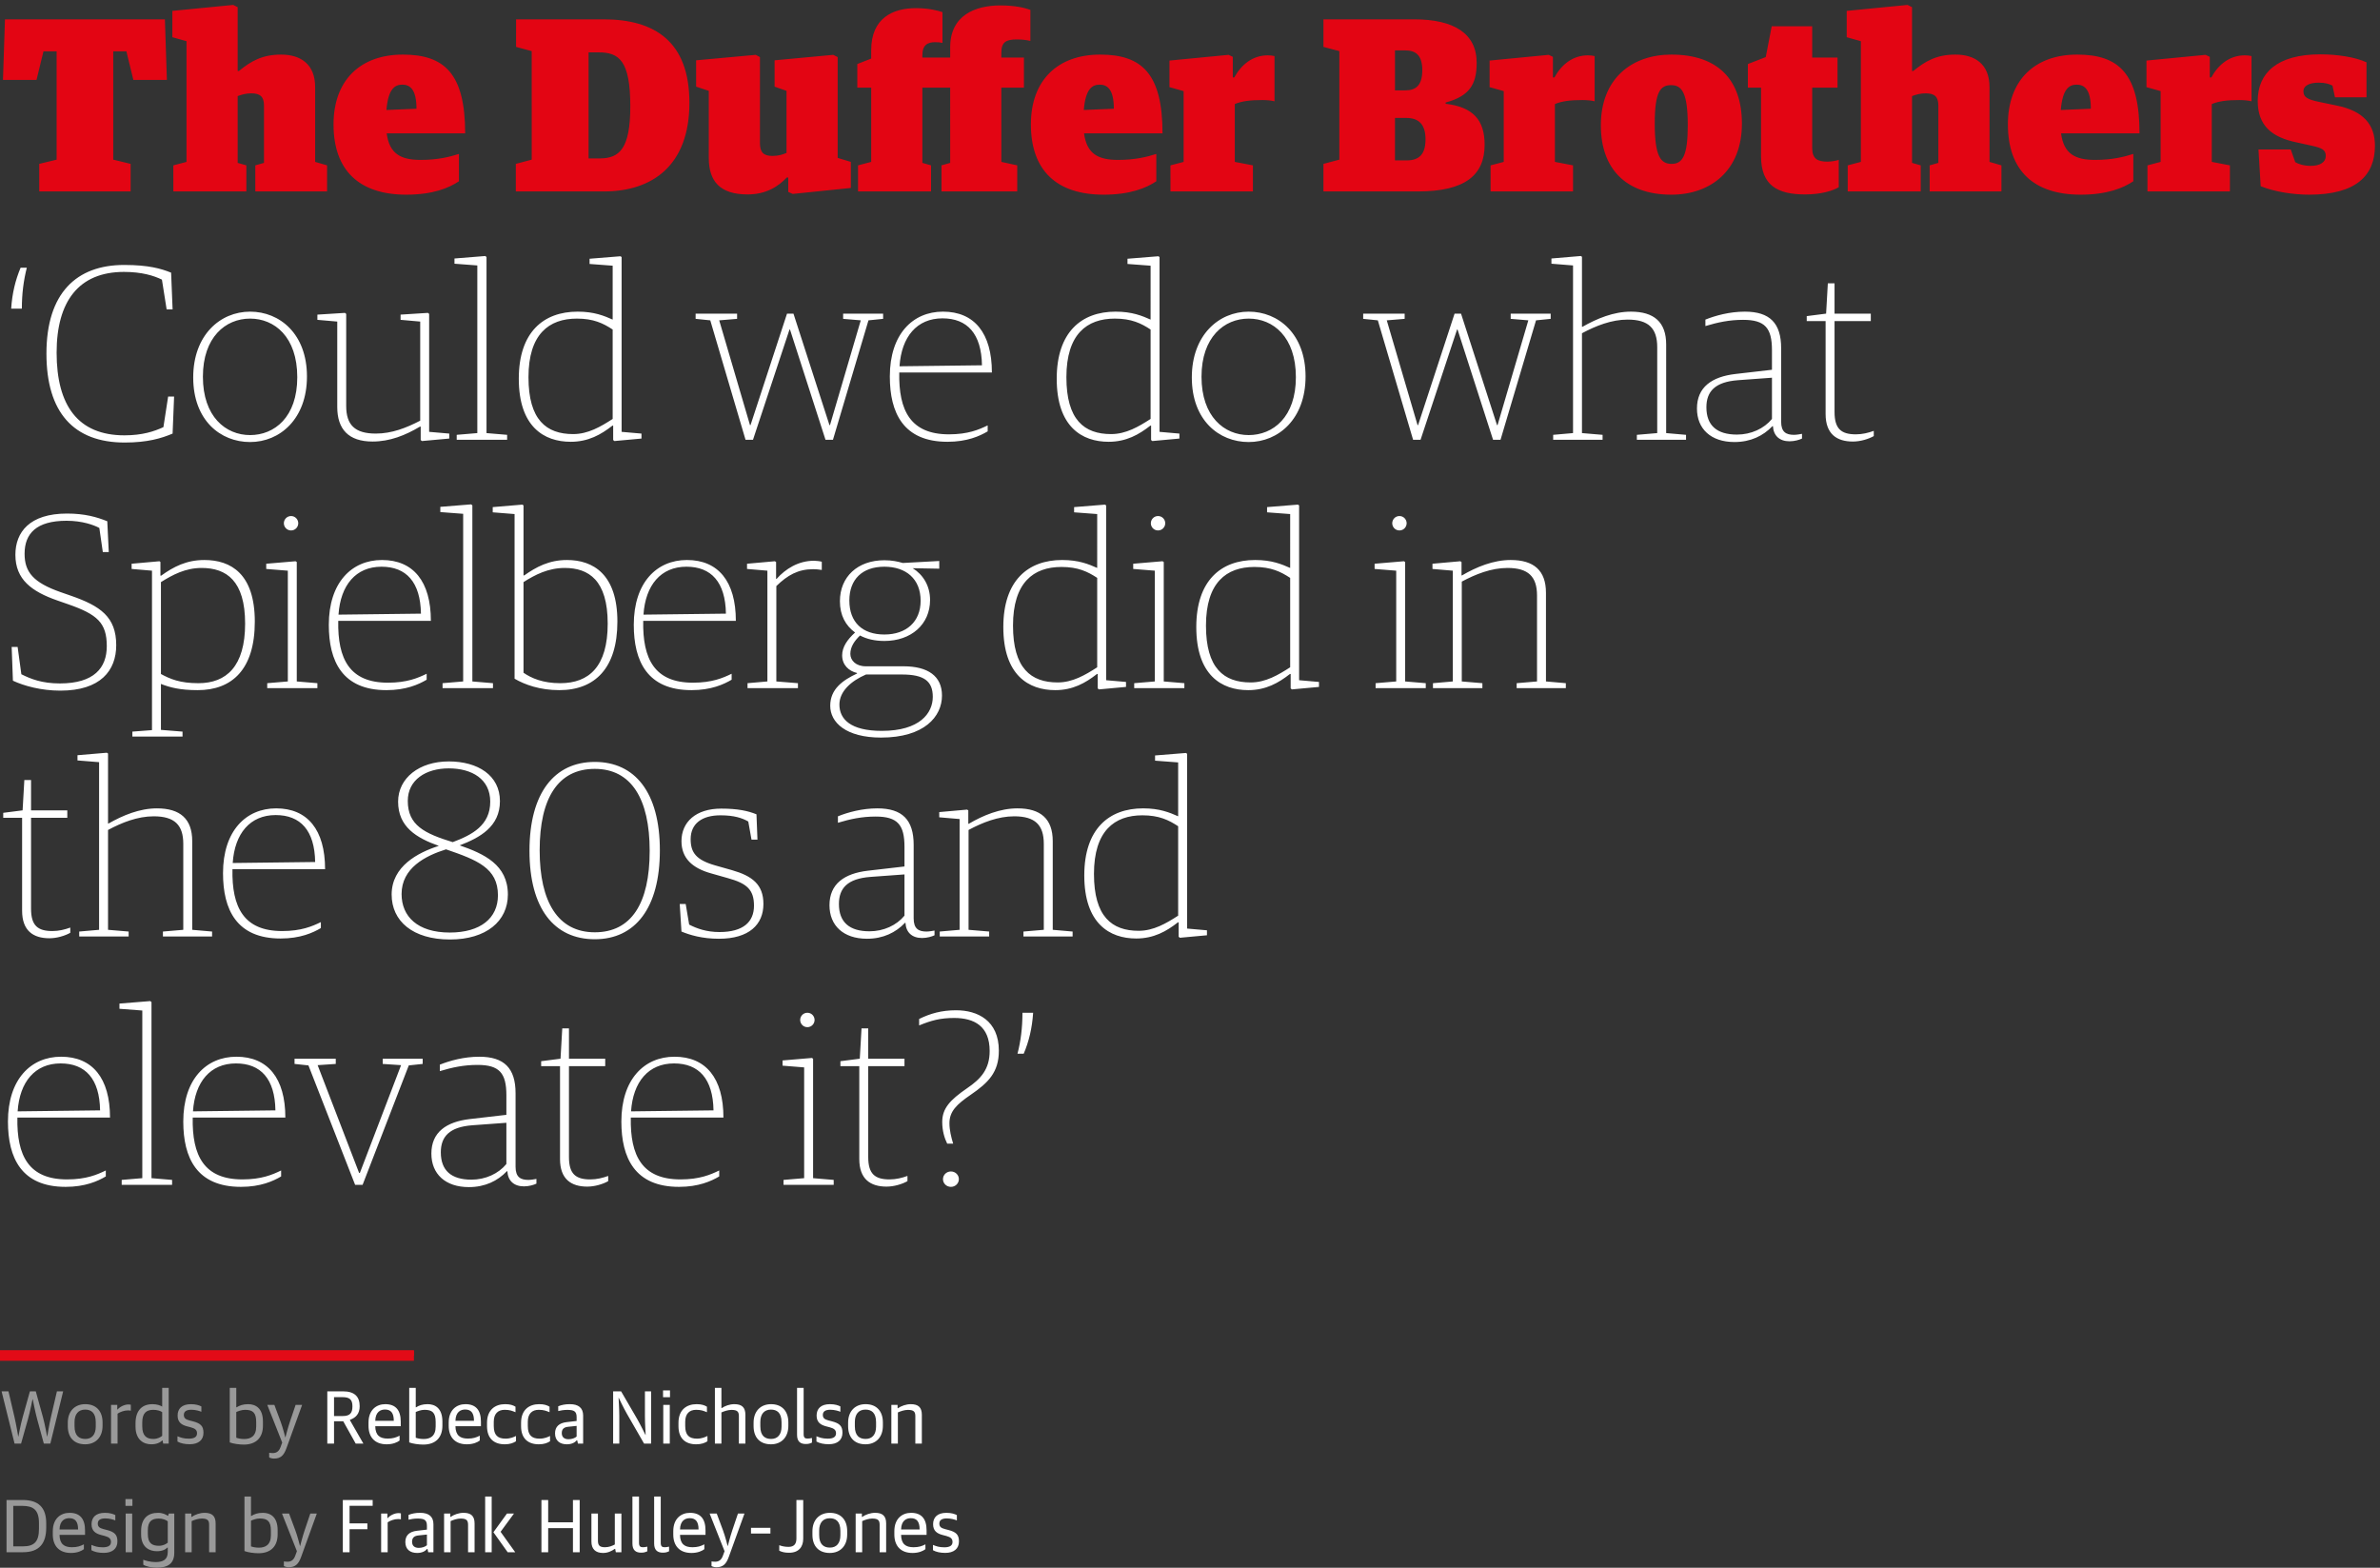 <svg width="460" height="303" viewBox="0 0 460 303" xmlns="http://www.w3.org/2000/svg" xmlns:xlink="http://www.w3.org/1999/xlink"><rect x="0" y="0" width="460" height="303" fill="#333333" stroke="none"/><title>outline</title><defs><path id="path-1" d="M0 0h80v1H0z"/></defs><g id="Page-1" fill="none" fill-rule="evenodd"><g id="duffer-bros-desktop-header"><g id="outline"><g id="caption"><path d="M2.814 279h1.26l1.344-4.774c.406-1.456.868-3.794.868-3.794h.042s.448 2.338.84 3.794L8.47 279h1.26l2.478-10.094h-1.204l-1.148 4.914c-.35 1.47-.714 3.794-.714 3.794H9.1s-.406-2.282-.798-3.71l-1.386-4.998H5.782l-1.4 4.998c-.406 1.428-.826 3.71-.826 3.71h-.042s-.378-2.324-.728-3.794l-1.148-4.914H.308L2.814 279zm13.65.14c-2.128 0-3.36-1.302-3.36-3.514v-.672c0-2.198 1.344-3.57 3.374-3.57 2.1 0 3.346 1.33 3.346 3.528v.658c0 2.212-1.344 3.57-3.36 3.57zm.028-1.036c1.274 0 2.016-.854 2.016-2.394v-.826c0-1.876-.91-2.45-2.058-2.45-1.302 0-2.044.882-2.044 2.394v.826c0 1.89.938 2.45 2.086 2.45zm4.97.896h1.26v-5.782c.518-.35 1.316-.63 2.002-.63.126 0 .378.014.56.056v-1.148c-.07-.028-.266-.056-.462-.056-.784 0-1.666.462-2.086.966h-.07v-.882h-1.204V279zm7.77.14c-1.414 0-3.038-.812-3.038-3.43v-.616c0-2.604 1.372-3.71 3.276-3.71.882 0 1.484.238 1.876.462v-3.612h1.26V279h-1.064l-.126-.602h-.07c-.434.448-1.134.742-2.114.742zm.406-1.036c.812 0 1.386-.336 1.708-.602v-4.578c-.322-.252-.994-.448-1.722-.448-1.33 0-2.128.63-2.128 2.436v.742c0 1.89.868 2.45 2.142 2.45zm7.042 1.022c1.61 0 2.646-.756 2.646-2.226 0-1.316-.588-1.82-2.03-2.198l-.7-.182c-.742-.196-1.064-.462-1.064-1.064 0-.658.49-.994 1.442-.994.812 0 1.568.224 1.946.392v-1.036c-.42-.21-1.022-.434-2.016-.434-1.764 0-2.576.896-2.576 2.198s.77 1.806 1.834 2.086l.7.182c.896.238 1.218.56 1.218 1.176 0 .644-.476 1.022-1.568 1.022-1.05 0-1.582-.21-2.212-.462v1.022c.616.35 1.428.518 2.38.518zm10.43.07c-.84 0-2.072-.168-2.702-.42v-10.542h1.26v3.752h.07c.56-.35 1.232-.602 2.226-.602 1.372 0 2.856.714 2.856 3.36v.784c0 2.282-1.274 3.668-3.71 3.668zm.098-1.078c1.218 0 2.31-.518 2.31-2.408v-.882c0-1.834-.686-2.352-2.156-2.352-.686 0-1.358.28-1.694.42v4.97c.308.112.798.252 1.54.252zm5.754 3.78c1.26 0 1.89-.574 2.408-2.016l3.024-8.358h-1.26l-1.092 3.234c-.406 1.19-.868 3.024-.868 3.024h-.042s-.434-1.792-.896-3.024l-1.204-3.234H51.66l2.884 7.28-.336.91c-.294.798-.798 1.12-1.47 1.12-.266 0-.532-.028-.714-.056v.896c.21.126.602.224.938.224z" id="Words-by" fill="#999"/><path d="M1.26 300v-10.094h3.136c3.01 0 4.536 1.428 4.536 4.48v.854c0 3.01-1.288 4.76-4.508 4.76H1.26zm1.302-1.134h1.89c2.226 0 3.08-.966 3.08-3.416v-1.064c0-2.59-1.092-3.346-3.248-3.346H2.562v7.826zm11.158 1.274c-2.324 0-3.514-1.4-3.514-3.57v-.63c0-2.464 1.54-3.556 3.234-3.556 2.03 0 2.996 1.176 2.996 3.388v.868h-4.928c.028 1.778.896 2.394 2.408 2.394.994 0 1.624-.21 2.296-.56v.938c-.434.336-1.274.728-2.492.728zm-.336-6.72c-.84 0-1.834.434-1.876 2.184h3.584c0-1.568-.588-2.184-1.708-2.184zm6.664 6.706c1.61 0 2.646-.756 2.646-2.226 0-1.316-.588-1.82-2.03-2.198l-.7-.182c-.742-.196-1.064-.462-1.064-1.064 0-.658.49-.994 1.442-.994.812 0 1.568.224 1.946.392v-1.036c-.42-.21-1.022-.434-2.016-.434-1.764 0-2.576.896-2.576 2.198s.77 1.806 1.834 2.086l.7.182c.896.238 1.218.56 1.218 1.176 0 .644-.476 1.022-1.568 1.022-1.05 0-1.582-.21-2.212-.462v1.022c.616.35 1.428.518 2.38.518zM24.29 300h1.26v-7.476h-1.26V300zm-.042-8.96h1.344v-1.316h-1.344v1.316zm6.048 11.942c-1.022 0-2.114-.238-2.604-.574v-.952c.364.154 1.372.448 2.366.448 1.484 0 2.366-.49 2.366-1.946v-.854h-.07c-.434.42-1.064.7-2.044.7-1.414 0-3.038-.742-3.038-3.262v-.616c0-2.52 1.372-3.542 3.276-3.542.882 0 1.484.308 1.876.574h.07l.126-.434h1.064v7.574c0 2.1-1.232 2.884-3.388 2.884zm.42-4.228c.812 0 1.386-.336 1.708-.602v-4.13c-.322-.266-.994-.532-1.722-.532-1.33 0-2.128.504-2.128 2.254v.742c0 1.82.868 2.268 2.142 2.268zM35.784 300h1.26v-6.02c.532-.238 1.288-.49 1.932-.49 1.162 0 1.442.364 1.442 1.218V300h1.26v-5.558c0-1.442-.686-2.058-2.142-2.058-.896 0-1.862.35-2.478.784h-.07v-.644h-1.204V300zm14.168.196c-.84 0-2.072-.168-2.702-.42v-10.542h1.26v3.752h.07c.56-.35 1.232-.602 2.226-.602 1.372 0 2.856.714 2.856 3.36v.784c0 2.282-1.274 3.668-3.71 3.668zm.098-1.078c1.218 0 2.31-.518 2.31-2.408v-.882c0-1.834-.686-2.352-2.156-2.352-.686 0-1.358.28-1.694.42v4.97c.308.112.798.252 1.54.252zm5.754 3.78c1.26 0 1.89-.574 2.408-2.016l3.024-8.358h-1.26l-1.092 3.234c-.406 1.19-.868 3.024-.868 3.024h-.042s-.434-1.792-.896-3.024l-1.204-3.234h-1.372l2.884 7.28-.336.91c-.294.798-.798 1.12-1.47 1.12-.266 0-.532-.028-.714-.056v.896c.21.126.602.224.938.224z" id="Design-by" fill="#999"/><path d="M63.26 279v-10.094h3.038c2.184 0 3.22.98 3.22 2.87 0 1.442-.714 2.212-1.876 2.632v.084l2.59 4.508h-1.484l-2.408-4.312h-1.778V279H63.26zm1.302-5.32h1.652c1.442 0 1.904-.588 1.904-1.876 0-1.26-.49-1.778-1.918-1.778h-1.638v3.654zm10.178 5.46c-2.324 0-3.514-1.4-3.514-3.57v-.63c0-2.464 1.54-3.556 3.234-3.556 2.03 0 2.996 1.176 2.996 3.388v.868h-4.928c.028 1.778.896 2.394 2.408 2.394.994 0 1.624-.21 2.296-.56v.938c-.434.336-1.274.728-2.492.728zm-.336-6.72c-.84 0-1.834.434-1.876 2.184h3.584c0-1.568-.588-2.184-1.708-2.184zm7.392 6.776c-.84 0-2.072-.168-2.702-.42v-10.542h1.26v3.752h.07c.56-.35 1.232-.602 2.226-.602 1.372 0 2.856.714 2.856 3.36v.784c0 2.282-1.274 3.668-3.71 3.668zm.098-1.078c1.218 0 2.31-.518 2.31-2.408v-.882c0-1.834-.686-2.352-2.156-2.352-.686 0-1.358.28-1.694.42v4.97c.308.112.798.252 1.54.252zm8.344 1.022c-2.324 0-3.514-1.4-3.514-3.57v-.63c0-2.464 1.54-3.556 3.234-3.556 2.03 0 2.996 1.176 2.996 3.388v.868h-4.928c.028 1.778.896 2.394 2.408 2.394.994 0 1.624-.21 2.296-.56v.938c-.434.336-1.274.728-2.492.728zm-.336-6.72c-.84 0-1.834.434-1.876 2.184h3.584c0-1.568-.588-2.184-1.708-2.184zm7.658 6.72c1.022 0 1.68-.266 2.17-.588v-1.022c-.378.182-1.036.518-2.03.518-1.498 0-2.268-.672-2.268-2.45v-.812c0-1.554.812-2.31 2.114-2.31.966 0 1.428.196 2.086.462v-1.064c-.476-.294-1.036-.49-2.002-.49-1.932 0-3.5 1.092-3.5 3.598v.658c0 2.366 1.33 3.5 3.43 3.5zm6.58 0c1.022 0 1.68-.266 2.17-.588v-1.022c-.378.182-1.036.518-2.03.518-1.498 0-2.268-.672-2.268-2.45v-.812c0-1.554.812-2.31 2.114-2.31.966 0 1.428.196 2.086.462v-1.064c-.476-.294-1.036-.49-2.002-.49-1.932 0-3.5 1.092-3.5 3.598v.658c0 2.366 1.33 3.5 3.43 3.5zm5.418 0c-1.33 0-2.282-.672-2.282-2.114 0-1.302.798-2.002 2.226-2.17l1.946-.224v-.728c0-1.134-.49-1.414-1.806-1.414-.714 0-1.302.112-1.75.224v-.924c.658-.266 1.358-.406 2.254-.406 1.638 0 2.562.7 2.562 2.198V279H111.7l-.14-.63h-.084c-.35.42-.952.77-1.918.77zm.322-.98c.63 0 1.26-.224 1.568-.518v-2.058l-1.624.168c-.812.084-1.246.42-1.246 1.232 0 .798.518 1.176 1.302 1.176zm8.624.84h1.19v-5.348c0-1.358-.14-3.486-.14-3.486h.042s.91 1.932 1.596 3.122l3.29 5.712h1.358v-10.094h-1.19v4.83c0 1.4.14 3.584.14 3.584h-.042s-.938-1.932-1.624-3.122l-3.08-5.292h-1.54V279zm9.688 0h1.26v-7.476h-1.26V279zm-.042-8.96h1.344v-1.316h-1.344v1.316zm6.412 9.1c1.022 0 1.68-.266 2.17-.588v-1.022c-.378.182-1.036.518-2.03.518-1.498 0-2.268-.672-2.268-2.45v-.812c0-1.554.812-2.31 2.114-2.31.966 0 1.428.196 2.086.462v-1.064c-.476-.294-1.036-.49-2.002-.49-1.932 0-3.5 1.092-3.5 3.598v.658c0 2.366 1.33 3.5 3.43 3.5zm3.612-.14h1.26v-6.02c.532-.238 1.288-.49 1.932-.49 1.162 0 1.442.364 1.442 1.218V279h1.26v-5.558c0-1.442-.686-2.058-2.142-2.058-.896 0-1.82.336-2.422.756h-.07v-3.906h-1.26V279zm10.836.14c-2.128 0-3.36-1.302-3.36-3.514v-.672c0-2.198 1.344-3.57 3.374-3.57 2.1 0 3.346 1.33 3.346 3.528v.658c0 2.212-1.344 3.57-3.36 3.57zm.028-1.036c1.274 0 2.016-.854 2.016-2.394v-.826c0-1.876-.91-2.45-2.058-2.45-1.302 0-2.044.882-2.044 2.394v.826c0 1.89.938 2.45 2.086 2.45zm6.706.98c.616 0 .896-.14 1.19-.266v-.896c-.294.07-.616.112-.854.112-.504 0-.756-.168-.756-.882v-8.918h-1.274v9.072c0 1.33.672 1.778 1.694 1.778zm4.438.042c1.61 0 2.646-.756 2.646-2.226 0-1.316-.588-1.82-2.03-2.198l-.7-.182c-.742-.196-1.064-.462-1.064-1.064 0-.658.49-.994 1.442-.994.812 0 1.568.224 1.946.392v-1.036c-.42-.21-1.022-.434-2.016-.434-1.764 0-2.576.896-2.576 2.198s.77 1.806 1.834 2.086l.7.182c.896.238 1.218.56 1.218 1.176 0 .644-.476 1.022-1.568 1.022-1.05 0-1.582-.21-2.212-.462v1.022c.616.35 1.428.518 2.38.518zm7.098.014c-2.128 0-3.36-1.302-3.36-3.514v-.672c0-2.198 1.344-3.57 3.374-3.57 2.1 0 3.346 1.33 3.346 3.528v.658c0 2.212-1.344 3.57-3.36 3.57zm.028-1.036c1.274 0 2.016-.854 2.016-2.394v-.826c0-1.876-.91-2.45-2.058-2.45-1.302 0-2.044.882-2.044 2.394v.826c0 1.89.938 2.45 2.086 2.45zm4.97.896h1.26v-6.02c.532-.238 1.288-.49 1.932-.49 1.162 0 1.442.364 1.442 1.218V279h1.26v-5.558c0-1.442-.686-2.058-2.142-2.058-.896 0-1.862.35-2.478.784h-.07v-.644h-1.204V279z" id="Rebecca-Nicholson" fill="#FFF"/><path d="M66.26 300h1.302v-4.452h3.444v-1.12h-3.444v-3.402h4.466v-1.12H66.26V300zm7.406 0h1.26v-5.782c.518-.35 1.316-.63 2.002-.63.126 0 .378.014.56.056v-1.148c-.07-.028-.266-.056-.462-.056-.784 0-1.666.462-2.086.966h-.07v-.882h-1.204V300zm6.958.14c-1.33 0-2.282-.672-2.282-2.114 0-1.302.798-2.002 2.226-2.17l1.946-.224v-.728c0-1.134-.49-1.414-1.806-1.414-.714 0-1.302.112-1.75.224v-.924c.658-.266 1.358-.406 2.254-.406 1.638 0 2.562.7 2.562 2.198V300h-1.008l-.14-.63h-.084c-.35.42-.952.77-1.918.77zm.322-.98c.63 0 1.26-.224 1.568-.518v-2.058l-1.624.168c-.812.084-1.246.42-1.246 1.232 0 .798.518 1.176 1.302 1.176zm4.886.84h1.26v-6.02c.532-.238 1.288-.49 1.932-.49 1.162 0 1.442.364 1.442 1.218V300h1.26v-5.558c0-1.442-.686-2.058-2.142-2.058-.896 0-1.862.35-2.478.784h-.07v-.644h-1.204V300zm7.938 0h1.26v-10.766h-1.26V300zm4.354 0h1.456l-2.828-3.948 2.59-3.528h-1.358l-2.618 3.612L98.124 300zm6.524 0h1.302v-4.662h4.788V300h1.302v-10.094h-1.302v4.312h-4.788v-4.312h-1.302V300zm11.9.14c.91 0 1.652-.35 2.268-.784h.084l.126.644h1.078v-7.476h-1.274v5.978c-.518.28-1.148.532-1.904.532-1.064 0-1.358-.378-1.358-1.288v-5.222h-1.26v5.418c0 1.442.798 2.198 2.24 2.198zm7.378-.056c.616 0 .896-.14 1.19-.266v-.896c-.294.07-.616.112-.854.112-.504 0-.756-.168-.756-.882v-8.918h-1.274v9.072c0 1.33.672 1.778 1.694 1.778zm4.2 0c.616 0 .896-.14 1.19-.266v-.896c-.294.07-.616.112-.854.112-.504 0-.756-.168-.756-.882v-8.918h-1.274v9.072c0 1.33.672 1.778 1.694 1.778zm5.516.056c-2.324 0-3.514-1.4-3.514-3.57v-.63c0-2.464 1.54-3.556 3.234-3.556 2.03 0 2.996 1.176 2.996 3.388v.868h-4.928c.028 1.778.896 2.394 2.408 2.394.994 0 1.624-.21 2.296-.56v.938c-.434.336-1.274.728-2.492.728zm-.336-6.72c-.84 0-1.834.434-1.876 2.184h3.584c0-1.568-.588-2.184-1.708-2.184zm5.152 9.478c1.26 0 1.89-.574 2.408-2.016l3.024-8.358h-1.26l-1.092 3.234c-.406 1.19-.868 3.024-.868 3.024h-.042s-.434-1.792-.896-3.024l-1.204-3.234h-1.372l2.884 7.28-.336.91c-.294.798-.798 1.12-1.47 1.12-.266 0-.532-.028-.714-.056v.896c.21.126.602.224.938.224zm6.692-6.51h3.752v-1.106h-3.752v1.106zm7.364 3.71c1.932 0 2.73-1.204 2.73-2.716v-7.476h-1.316v7.434c0 1.036-.434 1.624-1.526 1.624-.756 0-1.344-.154-1.792-.322v1.064c.546.266 1.078.392 1.904.392zm7.868.042c-2.128 0-3.36-1.302-3.36-3.514v-.672c0-2.198 1.344-3.57 3.374-3.57 2.1 0 3.346 1.33 3.346 3.528v.658c0 2.212-1.344 3.57-3.36 3.57zm.028-1.036c1.274 0 2.016-.854 2.016-2.394v-.826c0-1.876-.91-2.45-2.058-2.45-1.302 0-2.044.882-2.044 2.394v.826c0 1.89.938 2.45 2.086 2.45zm4.97.896h1.26v-6.02c.532-.238 1.288-.49 1.932-.49 1.162 0 1.442.364 1.442 1.218V300h1.26v-5.558c0-1.442-.686-2.058-2.142-2.058-.896 0-1.862.35-2.478.784h-.07v-.644h-1.204V300zm10.99.14c-2.324 0-3.514-1.4-3.514-3.57v-.63c0-2.464 1.54-3.556 3.234-3.556 2.03 0 2.996 1.176 2.996 3.388v.868h-4.928c.028 1.778.896 2.394 2.408 2.394.994 0 1.624-.21 2.296-.56v.938c-.434.336-1.274.728-2.492.728zm-.336-6.72c-.84 0-1.834.434-1.876 2.184h3.584c0-1.568-.588-2.184-1.708-2.184zm6.664 6.706c1.61 0 2.646-.756 2.646-2.226 0-1.316-.588-1.82-2.03-2.198l-.7-.182c-.742-.196-1.064-.462-1.064-1.064 0-.658.49-.994 1.442-.994.812 0 1.568.224 1.946.392v-1.036c-.42-.21-1.022-.434-2.016-.434-1.764 0-2.576.896-2.576 2.198s.77 1.806 1.834 2.086l.7.182c.896.238 1.218.56 1.218 1.176 0 .644-.476 1.022-1.568 1.022-1.05 0-1.582-.21-2.212-.462v1.022c.616.35 1.428.518 2.38.518z" id="Frank-Hulley-Jones" fill="#FFF"/><g id="Rectangle-2" transform="translate(0 261)"><use fill="#E20B17" xlink:href="#path-1"/><path stroke="#E20B17" d="M.5.5h79v1H.5z"/></g></g><path d="M2.16 59.656h2.064c0-2.88.336-5.472.96-7.92h-1.2c-1.008 2.4-1.632 4.944-1.824 7.92zm21.936 25.872c4.416 0 7.104-.816 9.264-1.728l.288-7.152h-1.152l-.912 5.904c-1.776.816-4.032 1.584-7.536 1.584-8.928 0-13.104-5.712-13.104-15.984 0-9.888 4.272-15.6 13.008-15.6 3.456 0 5.76.72 7.344 1.488l.912 5.76h1.152l-.288-7.104c-1.92-.768-4.32-1.488-9.072-1.488-9.216 0-15.024 5.424-15.024 17.136 0 11.328 5.232 17.184 15.12 17.184zm24.24-.096c-5.76 0-10.992-4.224-10.992-12.48 0-8.208 5.232-12.72 10.992-12.72 5.76 0 10.992 4.32 10.992 12.528s-5.232 12.672-10.992 12.672zm0-1.344c4.704 0 9.12-3.456 9.12-11.184 0-7.824-4.416-11.328-9.12-11.328-4.752 0-9.12 3.6-9.12 11.232 0 7.728 4.416 11.28 9.12 11.28zM72 85.336c3.36 0 6.336-1.2 9.168-2.88h.144v2.592l.24.192 5.28-.48v-.96l-3.888-.336v-22.8l-.24-.192-5.28.336v1.008l3.792.336v19.152c-2.688 1.392-5.472 2.496-8.592 2.496-4.032 0-5.712-1.68-5.712-5.328V60.664l-.24-.192-5.328.336v1.008l3.84.336v16.512c0 4.32 2.208 6.672 6.816 6.672zM88.272 85h9.744v-.96l-3.984-.336V49.672l-.24-.192-5.952.48v1.008l4.416.336v32.4l-3.984.336V85zm22.032.384c-5.136 0-10.032-2.88-10.032-12.192 0-8.976 4.752-12.96 11.376-12.96 3.216 0 5.136.816 6.768 1.536V51.352l-4.464-.336v-1.008l5.952-.48.24.144v33.792l3.84.336v.96l-5.232.48-.24-.192v-2.784h-.144c-2.208 1.728-4.656 3.12-8.064 3.12zm.48-1.488c2.88 0 5.328-1.44 7.632-2.928v-17.28c-1.824-1.2-3.696-2.112-6.912-2.112-5.424 0-9.36 3.024-9.36 11.328 0 8.256 3.456 10.992 8.64 10.992zM144.096 85h1.44l7.056-21.312h.096L159.552 85h1.44l6.864-23.088 2.832-.288v-1.008h-7.728v1.008l3.408.288-5.952 20.256h-.096l-6.96-21.552h-1.248l-7.056 21.552h-.096l-5.952-20.256 3.456-.288v-1.008h-8.016v1.008l2.832.288L144.096 85zm39.024.384c-8.544 0-11.136-5.616-11.136-12.624 0-8.16 4.416-12.528 10.272-12.528 6.048 0 9.456 4.128 9.456 11.76h-17.904c-.144 7.392 2.208 11.952 9.6 11.952 3.696 0 5.808-.912 7.488-1.728v1.152c-1.536.912-3.984 2.016-7.776 2.016zm-9.264-14.592l15.936-.192c-.096-6.096-2.832-9.072-7.632-9.072-4.944 0-7.92 3.552-8.304 9.264zm40.416 14.592c-5.136 0-10.032-2.88-10.032-12.192 0-8.976 4.752-12.96 11.376-12.96 3.216 0 5.136.816 6.768 1.536V51.352l-4.464-.336v-1.008l5.952-.48.24.144v33.792l3.84.336v.96l-5.232.48-.24-.192v-2.784h-.144c-2.208 1.728-4.656 3.12-8.064 3.12zm.48-1.488c2.88 0 5.328-1.44 7.632-2.928v-17.28c-1.824-1.2-3.696-2.112-6.912-2.112-5.424 0-9.36 3.024-9.36 11.328 0 8.256 3.456 10.992 8.64 10.992zm26.592 1.536c-5.76 0-10.992-4.224-10.992-12.48 0-8.208 5.232-12.72 10.992-12.72 5.76 0 10.992 4.32 10.992 12.528s-5.232 12.672-10.992 12.672zm0-1.344c4.704 0 9.12-3.456 9.12-11.184 0-7.824-4.416-11.328-9.12-11.328-4.752 0-9.12 3.6-9.12 11.232 0 7.728 4.416 11.28 9.12 11.28zM273.12 85h1.44l7.056-21.312h.096L288.576 85h1.44l6.864-23.088 2.832-.288v-1.008h-7.728v1.008l3.408.288-5.952 20.256h-.096l-6.96-21.552h-1.248l-7.056 21.552h-.096l-5.952-20.256 3.456-.288v-1.008h-8.016v1.008l2.832.288L273.12 85zm27.072 0h9.552v-.96l-3.984-.336V64.408c2.688-1.44 5.712-2.64 8.832-2.64 4.032 0 5.712 1.68 5.712 5.328v16.608l-3.936.336V85h9.504v-.96l-3.84-.336V66.568c0-4.32-2.352-6.336-6.816-6.336-3.36 0-6.576 1.344-9.36 2.928h-.096V49.624l-.24-.144-5.664.48v1.008l4.176.336v32.4l-3.84.336V85zm35.04.432c-4.56 0-7.248-2.544-7.248-6.48 0-4.128 2.88-6.144 7.44-6.672l7.056-.816v-3.792c0-4.272-1.344-5.856-5.568-5.856-2.688 0-4.896.48-7.296 1.2v-1.248c1.92-.768 4.656-1.536 7.632-1.536 4.8 0 7.008 2.208 7.008 7.056v14.208c0 2.016.96 2.544 2.496 2.544.48 0 1.296-.144 1.536-.192v.912c-.48.24-1.44.528-2.4.528-1.968 0-3.12-1.104-3.216-2.928h-.096c-1.776 1.872-4.224 3.072-7.344 3.072zm.48-1.44c2.736 0 5.232-1.152 6.768-3.024V73l-6.576.48c-4.464.336-6.096 2.208-6.096 5.232 0 3.504 2.016 5.28 5.904 5.28zm22.416 1.344c1.44 0 3.024-.48 4.032-1.056v-1.008c-1.056.384-2.208.672-3.456.672-2.832 0-4.128-1.056-4.128-4.32V62.056h7.008v-1.44h-7.008V54.76h-1.296l-.336 5.856-3.744.48v.96h3.648v17.952c0 3.888 2.16 5.328 5.28 5.328zM11.664 133.48c7.776 0 10.8-3.888 10.8-8.784 0-5.472-3.072-7.584-8.736-9.552l-2.064-.72c-5.184-1.824-6.912-3.84-6.912-7.392 0-3.936 2.304-6.384 8.112-6.384 3.024 0 5.28.816 6.336 1.392l.672 4.656h1.152l-.288-5.952c-2.016-.816-4.368-1.488-7.776-1.488-7.248 0-9.984 3.6-9.984 7.968 0 4.8 3.168 7.104 8.112 8.832l2.064.72c5.664 1.968 7.488 3.6 7.488 8.112 0 4.176-2.448 7.2-9.072 7.2-3.456 0-5.616-.864-7.44-1.776l-.72-5.28H2.256l.24 6.528c2.16 1.008 5.472 1.92 9.168 1.92zm13.92 8.88v-.96l3.792-.288v-30.816l-3.936-.336v-1.008l5.376-.48.192.144v2.64h.144c2.4-1.728 4.896-3.024 8.352-3.024 5.136 0 9.744 2.688 9.744 11.904 0 9.264-4.416 13.248-11.04 13.248-3.456 0-5.376-.528-7.104-1.2v8.88l4.176.336v.96h-9.696zm12.768-10.32c5.376 0 9.024-3.216 9.024-11.52 0-8.256-3.6-10.752-8.4-10.752-3.12 0-5.568 1.296-7.872 2.736v17.76c1.776.96 3.648 1.776 7.248 1.776zm13.296.96h9.696v-.96l-3.984-.336v-23.088l-.24-.144-5.664.48v1.008l4.176.336v21.408l-3.984.336v.96zm4.608-30.48c.816 0 1.392-.672 1.392-1.392 0-.72-.576-1.392-1.392-1.392s-1.392.672-1.392 1.392c0 .72.576 1.392 1.392 1.392zm18.432 30.864c-8.544 0-11.136-5.616-11.136-12.624 0-8.16 4.416-12.528 10.272-12.528 6.048 0 9.456 4.128 9.456 11.76H65.376c-.144 7.392 2.208 11.952 9.6 11.952 3.696 0 5.808-.912 7.488-1.728v1.152c-1.536.912-3.984 2.016-7.776 2.016zm-9.264-14.592l15.936-.192c-.096-6.096-2.832-9.072-7.632-9.072-4.944 0-7.92 3.552-8.304 9.264zM85.536 133v-.96l3.984-.336v-32.4l-4.416-.336V97.96l5.952-.48.24.192v34.032l3.984.336v.96h-9.744zm22.56.384c-3.744 0-6.672-1.056-8.64-2.208V99.352l-4.224-.336v-1.008l5.712-.48.24.144v13.536h.144c2.304-1.632 4.8-2.976 8.256-2.976 5.088 0 9.744 2.784 9.744 11.904 0 8.976-4.32 13.248-11.232 13.248zm.192-1.344c5.568 0 9.168-3.216 9.168-11.52 0-8.4-3.696-10.752-8.304-10.752-3.168 0-5.712 1.296-7.968 2.736v17.52c1.536 1.056 3.744 2.016 7.104 2.016zm25.344 1.344c-8.544 0-11.136-5.616-11.136-12.624 0-8.16 4.416-12.528 10.272-12.528 6.048 0 9.456 4.128 9.456 11.76H124.32c-.144 7.392 2.208 11.952 9.6 11.952 3.696 0 5.808-.912 7.488-1.728v1.152c-1.536.912-3.984 2.016-7.776 2.016zm-9.264-14.592l15.936-.192c-.096-6.096-2.832-9.072-7.632-9.072-4.944 0-7.92 3.552-8.304 9.264zM144.48 133h9.744v-.96l-4.176-.336v-18.432c2.16-2.112 4.224-3.264 7.104-3.264.384 0 1.2.048 1.68.144v-1.584c-.288-.096-1.104-.192-1.488-.192-3.072 0-5.52 1.584-7.248 3.504H150v-3.264l-.24-.144-5.376.48v1.008l3.936.336v21.408l-3.84.336v.96zm25.824 9.552c-6.816 0-9.84-2.928-9.84-6.144 0-3.264 2.448-4.944 5.184-6.24v-.096c-1.632-.384-2.88-1.584-2.88-3.408 0-1.584.96-3.024 2.496-4.416-1.824-1.344-2.928-3.312-2.928-6.048 0-4.752 3.456-7.92 8.592-7.92 1.44 0 2.592.24 3.552.528l7.056-.384v1.488l-5.136-.096c2.016 1.248 3.36 3.408 3.36 6.144 0 4.752-3.696 7.92-8.832 7.92-1.872 0-3.456-.384-4.704-1.056-1.104 1.056-1.872 2.208-1.872 3.552 0 1.248 1.056 2.4 2.976 2.4h7.296c4.704 0 7.44 1.872 7.44 5.664 0 4.08-3.456 8.112-11.76 8.112zm.144-1.296c7.296 0 9.84-3.408 9.84-6.576 0-3.024-1.68-4.32-5.952-4.32h-6.96c-2.88 1.248-5.136 3.264-5.136 5.808 0 2.832 2.16 5.088 8.208 5.088zm.48-18.624c4.224 0 7.008-2.448 7.008-6.528 0-4.224-2.832-6.576-7.008-6.576-4.272 0-6.768 2.448-6.768 6.528 0 4.224 2.544 6.576 6.768 6.576zm33.024 10.752c-5.136 0-10.032-2.88-10.032-12.192 0-8.976 4.752-12.96 11.376-12.96 3.216 0 5.136.816 6.768 1.536V99.352l-4.464-.336v-1.008l5.952-.48.24.144v33.792l3.84.336v.96l-5.232.48-.24-.192v-2.784h-.144c-2.208 1.728-4.656 3.12-8.064 3.12zm.48-1.488c2.88 0 5.328-1.44 7.632-2.928v-17.28c-1.824-1.2-3.696-2.112-6.912-2.112-5.424 0-9.36 3.024-9.36 11.328 0 8.256 3.456 10.992 8.64 10.992zM219.216 133h9.696v-.96l-3.984-.336v-23.088l-.24-.144-5.664.48v1.008l4.176.336v21.408l-3.984.336v.96zm4.608-30.48c.816 0 1.392-.672 1.392-1.392 0-.72-.576-1.392-1.392-1.392s-1.392.672-1.392 1.392c0 .72.576 1.392 1.392 1.392zm17.424 30.864c-5.136 0-10.032-2.88-10.032-12.192 0-8.976 4.752-12.96 11.376-12.96 3.216 0 5.136.816 6.768 1.536V99.352l-4.464-.336v-1.008l5.952-.48.24.144v33.792l3.84.336v.96l-5.232.48-.24-.192v-2.784h-.144c-2.208 1.728-4.656 3.12-8.064 3.12zm.48-1.488c2.88 0 5.328-1.44 7.632-2.928v-17.28c-1.824-1.2-3.696-2.112-6.912-2.112-5.424 0-9.36 3.024-9.36 11.328 0 8.256 3.456 10.992 8.64 10.992zM265.872 133h9.696v-.96l-3.984-.336v-23.088l-.24-.144-5.664.48v1.008l4.176.336v21.408l-3.984.336v.96zm4.608-30.48c.816 0 1.392-.672 1.392-1.392 0-.72-.576-1.392-1.392-1.392s-1.392.672-1.392 1.392c0 .72.576 1.392 1.392 1.392zm6.48 30.48h9.552v-.96l-3.984-.336v-19.296c2.688-1.44 5.712-2.64 8.832-2.64 4.032 0 5.712 1.68 5.712 5.328v16.608l-3.936.336v.96h9.504v-.96l-3.84-.336v-17.136c0-4.32-2.352-6.336-6.816-6.336-3.36 0-6.624 1.344-9.408 2.976h-.096v-2.592l-.24-.144-5.376.48v1.008l3.936.336v21.408l-3.84.336v.96zM9.552 181.336c1.44 0 3.024-.48 4.032-1.056v-1.008c-1.056.384-2.208.672-3.456.672-2.832 0-4.128-1.056-4.128-4.32v-17.568h7.008v-1.44H6v-5.856H4.704l-.336 5.856-3.744.48v.96h3.648v17.952c0 3.888 2.16 5.328 5.28 5.328zm5.76-.336h9.552v-.96l-3.984-.336v-19.296c2.688-1.44 5.712-2.64 8.832-2.64 4.032 0 5.712 1.68 5.712 5.328v16.608l-3.936.336v.96h9.504v-.96l-3.84-.336v-17.136c0-4.32-2.352-6.336-6.816-6.336-3.36 0-6.576 1.344-9.36 2.928h-.096v-13.536l-.24-.144-5.664.48v1.008l4.176.336v32.4l-3.84.336v.96zm38.928.384c-8.544 0-11.136-5.616-11.136-12.624 0-8.16 4.416-12.528 10.272-12.528 6.048 0 9.456 4.128 9.456 11.76H44.928c-.144 7.392 2.208 11.952 9.6 11.952 3.696 0 5.808-.912 7.488-1.728v1.152c-1.536.912-3.984 2.016-7.776 2.016zm-9.264-14.592l15.936-.192c-.096-6.096-2.832-9.072-7.632-9.072-4.944 0-7.92 3.552-8.304 9.264zm42 14.784c-7.2 0-11.28-3.552-11.28-8.688 0-5.472 5.088-8.112 9.12-9.408-4.368-1.536-7.872-3.696-7.872-8.544 0-4.56 4.08-7.776 9.792-7.776 5.616 0 9.888 2.688 9.888 7.68 0 4.944-3.888 7.056-7.776 8.544 4.704 1.632 9.312 3.744 9.312 9.504 0 5.136-4.176 8.688-11.184 8.688zm-.048-1.344c5.952 0 9.312-2.784 9.312-7.2 0-5.28-4.032-6.816-10.032-8.88-3.984 1.248-8.592 3.6-8.592 8.64 0 4.32 3.072 7.44 9.312 7.44zm.576-17.472c3.696-1.392 7.248-3.216 7.248-7.824 0-4.368-3.552-6.432-8.016-6.432-4.416 0-7.92 2.208-7.92 6.288 0 4.704 3.216 6.288 8.688 7.968zm27.456 18.768c-7.872 0-12.624-5.952-12.624-17.088 0-11.232 4.848-17.184 12.624-17.184 7.728 0 12.576 5.856 12.576 17.088 0 11.136-4.752 17.184-12.576 17.184zm0-1.344c7.056 0 10.608-5.568 10.608-15.744 0-10.032-3.552-15.84-10.608-15.84-7.104 0-10.656 5.664-10.656 15.744 0 9.984 3.552 15.84 10.656 15.84zm24 1.248c5.808 0 8.592-2.736 8.592-6.72 0-3.792-2.208-5.424-6.048-6.528l-3.216-.912c-3.744-1.056-4.8-2.496-4.8-5.088 0-3.024 2.208-4.608 5.76-4.608 2.64 0 4.224.528 5.376 1.2l.624 3.504h1.152l-.192-4.896c-1.632-.672-3.648-1.104-6.816-1.104-4.896 0-7.68 2.592-7.68 6.288 0 3.312 2.112 5.232 5.76 6.24l3.216.912c3.648 1.008 5.04 2.208 5.04 5.328s-2.064 5.088-6.672 5.088c-2.496 0-4.368-.672-5.856-1.44l-.672-3.984h-1.152l.336 5.328c1.632.672 3.984 1.392 7.248 1.392zm28.608 0c-4.56 0-7.248-2.544-7.248-6.48 0-4.128 2.88-6.144 7.44-6.672l7.056-.816v-3.792c0-4.272-1.344-5.856-5.568-5.856-2.688 0-4.896.48-7.296 1.2v-1.248c1.92-.768 4.656-1.536 7.632-1.536 4.8 0 7.008 2.208 7.008 7.056v14.208c0 2.016.96 2.544 2.496 2.544.48 0 1.296-.144 1.536-.192v.912c-.48.24-1.44.528-2.4.528-1.968 0-3.12-1.104-3.216-2.928h-.096c-1.776 1.872-4.224 3.072-7.344 3.072zm.48-1.44c2.736 0 5.232-1.152 6.768-3.024V169l-6.576.48c-4.464.336-6.096 2.208-6.096 5.232 0 3.504 2.016 5.28 5.904 5.28zM181.632 181h9.552v-.96l-3.984-.336v-19.296c2.688-1.44 5.712-2.64 8.832-2.64 4.032 0 5.712 1.68 5.712 5.328v16.608l-3.936.336v.96h9.504v-.96l-3.84-.336v-17.136c0-4.32-2.352-6.336-6.816-6.336-3.36 0-6.624 1.344-9.408 2.976h-.096v-2.592l-.24-.144-5.376.48v1.008l3.936.336v21.408l-3.84.336v.96zm37.968.384c-5.136 0-10.032-2.88-10.032-12.192 0-8.976 4.752-12.96 11.376-12.96 3.216 0 5.136.816 6.768 1.536v-10.416l-4.464-.336v-1.008l5.952-.48.24.144v33.792l3.84.336v.96l-5.232.48-.24-.192v-2.784h-.144c-2.208 1.728-4.656 3.12-8.064 3.12zm.48-1.488c2.88 0 5.328-1.44 7.632-2.928v-17.28c-1.824-1.2-3.696-2.112-6.912-2.112-5.424 0-9.36 3.024-9.36 11.328 0 8.256 3.456 10.992 8.64 10.992zM12.672 229.384c-8.544 0-11.136-5.616-11.136-12.624 0-8.16 4.416-12.528 10.272-12.528 6.048 0 9.456 4.128 9.456 11.76H3.36c-.144 7.392 2.208 11.952 9.6 11.952 3.696 0 5.808-.912 7.488-1.728v1.152c-1.536.912-3.984 2.016-7.776 2.016zm-9.264-14.592l15.936-.192c-.096-6.096-2.832-9.072-7.632-9.072-4.944 0-7.92 3.552-8.304 9.264zM23.52 229h9.744v-.96l-3.984-.336v-34.032l-.24-.192-5.952.48v1.008l4.416.336v32.4l-3.984.336v.96zm23.04.384c-8.544 0-11.136-5.616-11.136-12.624 0-8.16 4.416-12.528 10.272-12.528 6.048 0 9.456 4.128 9.456 11.76H37.248c-.144 7.392 2.208 11.952 9.6 11.952 3.696 0 5.808-.912 7.488-1.728v1.152c-1.536.912-3.984 2.016-7.776 2.016zm-9.264-14.592l15.936-.192c-.096-6.096-2.832-9.072-7.632-9.072-4.944 0-7.92 3.552-8.304 9.264zM68.64 229h1.44l8.928-23.088 2.688-.288v-1.008h-7.728v1.008l3.552.24-7.968 20.832h-.144l-8.016-20.832 3.504-.24v-1.008h-7.968v1.008l2.688.288L68.64 229zm21.984.432c-4.56 0-7.248-2.544-7.248-6.48 0-4.128 2.88-6.144 7.44-6.672l7.056-.816v-3.792c0-4.272-1.344-5.856-5.568-5.856-2.688 0-4.896.48-7.296 1.2v-1.248c1.92-.768 4.656-1.536 7.632-1.536 4.8 0 7.008 2.208 7.008 7.056v14.208c0 2.016.96 2.544 2.496 2.544.48 0 1.296-.144 1.536-.192v.912c-.48.24-1.44.528-2.4.528-1.968 0-3.12-1.104-3.216-2.928h-.096c-1.776 1.872-4.224 3.072-7.344 3.072zm.48-1.44c2.736 0 5.232-1.152 6.768-3.024V217l-6.576.48c-4.464.336-6.096 2.208-6.096 5.232 0 3.504 2.016 5.28 5.904 5.28zm22.416 1.344c1.44 0 3.024-.48 4.032-1.056v-1.008c-1.056.384-2.208.672-3.456.672-2.832 0-4.128-1.056-4.128-4.32v-17.568h7.008v-1.44h-7.008v-5.856h-1.296l-.336 5.856-3.744.48v.96h3.648v17.952c0 3.888 2.16 5.328 5.28 5.328zm17.712.048c-8.544 0-11.136-5.616-11.136-12.624 0-8.16 4.416-12.528 10.272-12.528 6.048 0 9.456 4.128 9.456 11.76H121.92c-.144 7.392 2.208 11.952 9.6 11.952 3.696 0 5.808-.912 7.488-1.728v1.152c-1.536.912-3.984 2.016-7.776 2.016zm-9.264-14.592l15.936-.192c-.096-6.096-2.832-9.072-7.632-9.072-4.944 0-7.92 3.552-8.304 9.264zM151.44 229h9.696v-.96l-3.984-.336v-23.088l-.24-.144-5.664.48v1.008l4.176.336v21.408l-3.984.336v.96zm4.608-30.48c.816 0 1.392-.672 1.392-1.392 0-.72-.576-1.392-1.392-1.392s-1.392.672-1.392 1.392c0 .72.576 1.392 1.392 1.392zm15.312 30.816c1.44 0 3.024-.48 4.032-1.056v-1.008c-1.056.384-2.208.672-3.456.672-2.832 0-4.128-1.056-4.128-4.32v-17.568h7.008v-1.44h-7.008v-5.856h-1.296l-.336 5.856-3.744.48v.96h3.648v17.952c0 3.888 2.16 5.328 5.28 5.328zm11.712-8.304h1.152c-.384-1.248-.72-2.64-.72-3.936 0-2.304 1.392-3.648 4.128-5.52 3.36-2.304 5.424-4.32 5.424-8.496 0-5.856-4.128-7.824-8.256-7.824-2.832 0-4.992.624-7.152 1.68v1.248c2.352-.96 4.08-1.44 6.768-1.44 3.888 0 6.864 1.584 6.864 6.384 0 3.504-1.68 5.376-4.368 7.2-3.36 2.304-4.8 3.936-4.8 6.528 0 1.68.432 3.12.96 4.176zm.72 8.352c.864 0 1.536-.672 1.536-1.488s-.672-1.488-1.536-1.488-1.536.672-1.536 1.488.672 1.488 1.536 1.488zm12.864-25.728h1.2c1.008-2.352 1.632-4.944 1.824-7.92h-2.064c0 2.928-.336 5.52-.96 7.92z" id="‘Could-we-do-what-Sp" fill="#FFF"/><path d="M7.584 37h17.664v-5.328l-3.36-.816V9.928h2.544l1.344 5.52h6.48l-.384-11.712H.96L.576 15.448h6.48L8.4 9.928h2.544v20.928l-3.36.816V37zm25.92 0h14.112v-5.04l-1.68-.48V18.568c.816-.288 1.584-.528 2.64-.528 1.68 0 2.448.624 2.448 2.352V31.48l-1.68.48V37h13.872v-5.04l-2.304-.672V16.84c0-4.464-2.832-6.288-6.576-6.288-3.696 0-5.856 1.296-8.16 3.168h-.24V1.384l-.864-.432-11.76 1.152v5.088l2.736.768v23.328l-2.544.672V37zm45.024.624c-9.12 0-14.064-4.704-14.064-13.584 0-8.544 5.184-13.488 13.392-13.488 8.064 0 12.048 3.696 12.048 15.216H74.736c.528 3.984 2.736 5.136 6.576 5.136 3.312 0 5.568-.576 7.392-1.152v5.28c-1.92 1.296-5.04 2.592-10.176 2.592zM77.76 16.36c-1.488 0-2.736.864-3.072 4.896l5.808-.24c0-3.744-1.248-4.656-2.736-4.656zM99.696 37v-5.328l3.072-.816V9.88l-3.024-.816V3.736h16.896c9.888 0 16.608 4.272 16.608 16.128 0 12.144-7.2 17.136-16.512 17.136h-17.04zm14.064-6.384h2.16c3.84 0 5.904-1.92 5.904-10.08 0-8.88-2.208-10.416-6.144-10.416h-1.92v20.496zm30.72 6.96c3.6 0 5.952-1.536 7.584-3.264h.288v2.784l.864.384 11.232-1.152v-5.04l-2.544-.768V11.032l-.864-.432-11.328 1.056v5.088l2.304.816v12c-.72.288-1.488.576-2.736.576-1.776 0-2.4-.768-2.4-2.496V11.032l-.816-.432-11.52 1.056v5.088l2.448.816v12.96c0 4.464 2.112 7.056 7.488 7.056zM181.968 37h14.64v-5.04l-3.072-.672V16.936h4.368v-5.808h-4.368v-.96c0-2.064.96-2.544 2.976-2.544 1.056 0 1.824.096 2.64.288v-6c-1.008-.384-2.976-.864-5.76-.864-4.944 0-9.744 1.92-9.744 8.112v1.968h-5.376v-.432c0-2.016 1.008-2.544 2.496-2.544.576 0 1.008.048 1.392.144V2.344c-.864-.288-2.592-.768-5.136-.768-4.464 0-8.64 1.92-8.64 8.112v1.632l-2.688 1.056v4.56h2.688v14.352l-2.544.672V37h14.112v-5.04l-1.68-.48V16.936h5.376V31.48l-1.68.48V37zm31.344.624c-9.12 0-14.064-4.704-14.064-13.584 0-8.544 5.184-13.488 13.392-13.488 8.064 0 12.048 3.696 12.048 15.216H209.52c.528 3.984 2.736 5.136 6.576 5.136 3.312 0 5.568-.576 7.392-1.152v5.28c-1.92 1.296-5.04 2.592-10.176 2.592zm-.768-21.264c-1.488 0-2.736.864-3.072 4.896l5.808-.24c0-3.744-1.248-4.656-2.736-4.656zM226.224 37h15.936v-5.04l-3.504-.672V20.104c1.44-.576 2.976-.768 5.328-.768.912 0 1.824.096 2.352.24V10.84c-.336-.096-.864-.144-1.296-.144-2.976 0-5.136 1.824-6.48 4.272h-.288v-3.984l-.816-.384-11.424 1.104v5.136l2.736.768v13.68l-2.544.672V37zm29.568 0v-5.328l3.072-.816V9.88l-3.072-.816V3.736h17.52c7.776 0 12.096 2.784 12.096 8.4 0 4.176-1.392 6.432-6 7.68v.24c5.28.624 7.536 3.12 7.536 7.92 0 5.856-3.744 9.024-12.912 9.024h-18.24zm13.824-6h2.256c2.448 0 3.648-1.2 3.648-4.08s-1.296-4.128-3.744-4.128h-2.16V31zm0-13.536h2.016c2.064 0 3.264-1.008 3.264-3.888 0-2.784-1.152-3.84-3.312-3.84h-1.968v7.728zM288.096 37h15.936v-5.04l-3.504-.672V20.104c1.44-.576 2.976-.768 5.328-.768.912 0 1.824.096 2.352.24V10.84c-.336-.096-.864-.144-1.296-.144-2.976 0-5.136 1.824-6.48 4.272h-.288v-3.984l-.816-.384-11.424 1.104v5.136l2.736.768v13.68l-2.544.672V37zm34.944.624c-8.928 0-13.632-5.136-13.632-13.392 0-9.072 6-13.68 13.632-13.68 8.928 0 13.632 4.8 13.632 13.344 0 9.072-6.048 13.728-13.632 13.728zm.048-5.952c2.064 0 3.12-1.488 3.12-7.44 0-6.336-1.152-7.776-3.216-7.776s-3.168 1.248-3.168 7.44c0 6.336 1.152 7.776 3.264 7.776zm25.824 5.904c2.976 0 5.28-.672 6.48-1.392v-5.28c-.624.192-1.44.336-2.208.336-1.872 0-2.928-.528-2.928-2.64V16.936h4.896v-5.808h-4.896V5.08h-7.824l-1.152 5.952-3.456 1.344v4.56h2.544v13.248c0 5.616 3.12 7.392 8.544 7.392zM357.12 37h14.112v-5.04l-1.68-.48V18.568c.816-.288 1.584-.528 2.64-.528 1.68 0 2.448.624 2.448 2.352V31.48l-1.68.48V37h13.872v-5.04l-2.304-.672V16.84c0-4.464-2.832-6.288-6.576-6.288-3.696 0-5.856 1.296-8.16 3.168h-.24V1.384l-.864-.432-11.76 1.152v5.088l2.736.768v23.328l-2.544.672V37zm45.024.624c-9.12 0-14.064-4.704-14.064-13.584 0-8.544 5.184-13.488 13.392-13.488 8.064 0 12.048 3.696 12.048 15.216h-15.168c.528 3.984 2.736 5.136 6.576 5.136 3.312 0 5.568-.576 7.392-1.152v5.28c-1.92 1.296-5.04 2.592-10.176 2.592zm-.768-21.264c-1.488 0-2.736.864-3.072 4.896l5.808-.24c0-3.744-1.248-4.656-2.736-4.656zM415.056 37h15.936v-5.04l-3.504-.672V20.104c1.44-.576 2.976-.768 5.328-.768.912 0 1.824.096 2.352.24V10.84c-.336-.096-.864-.144-1.296-.144-2.976 0-5.136 1.824-6.48 4.272h-.288v-3.984l-.816-.384-11.424 1.104v5.136l2.736.768v13.68l-2.544.672V37zm31.248.624c9.072 0 12.72-3.696 12.72-9.456 0-3.984-2.112-6.72-7.44-7.776l-3.216-.672c-2.352-.48-3.168-.912-3.168-2.064 0-1.2 1.344-1.68 2.976-1.68 1.296 0 2.112.288 2.64.576l.48 2.256h6.096V12.04c-2.208-1.008-5.664-1.536-8.928-1.536-8.448 0-12.096 3.696-12.096 8.976 0 4.752 2.64 7.056 7.632 8.064l2.832.624c1.968.432 2.688.816 2.688 1.968 0 1.2-1.056 1.92-2.928 1.92-1.344 0-2.448-.384-2.976-.72l-.864-2.448h-6.24l.432 7.104c2.736 1.104 6.384 1.632 9.36 1.632z" id="The-Duffer-Brothers" fill="#E30513"/></g></g></g></svg>